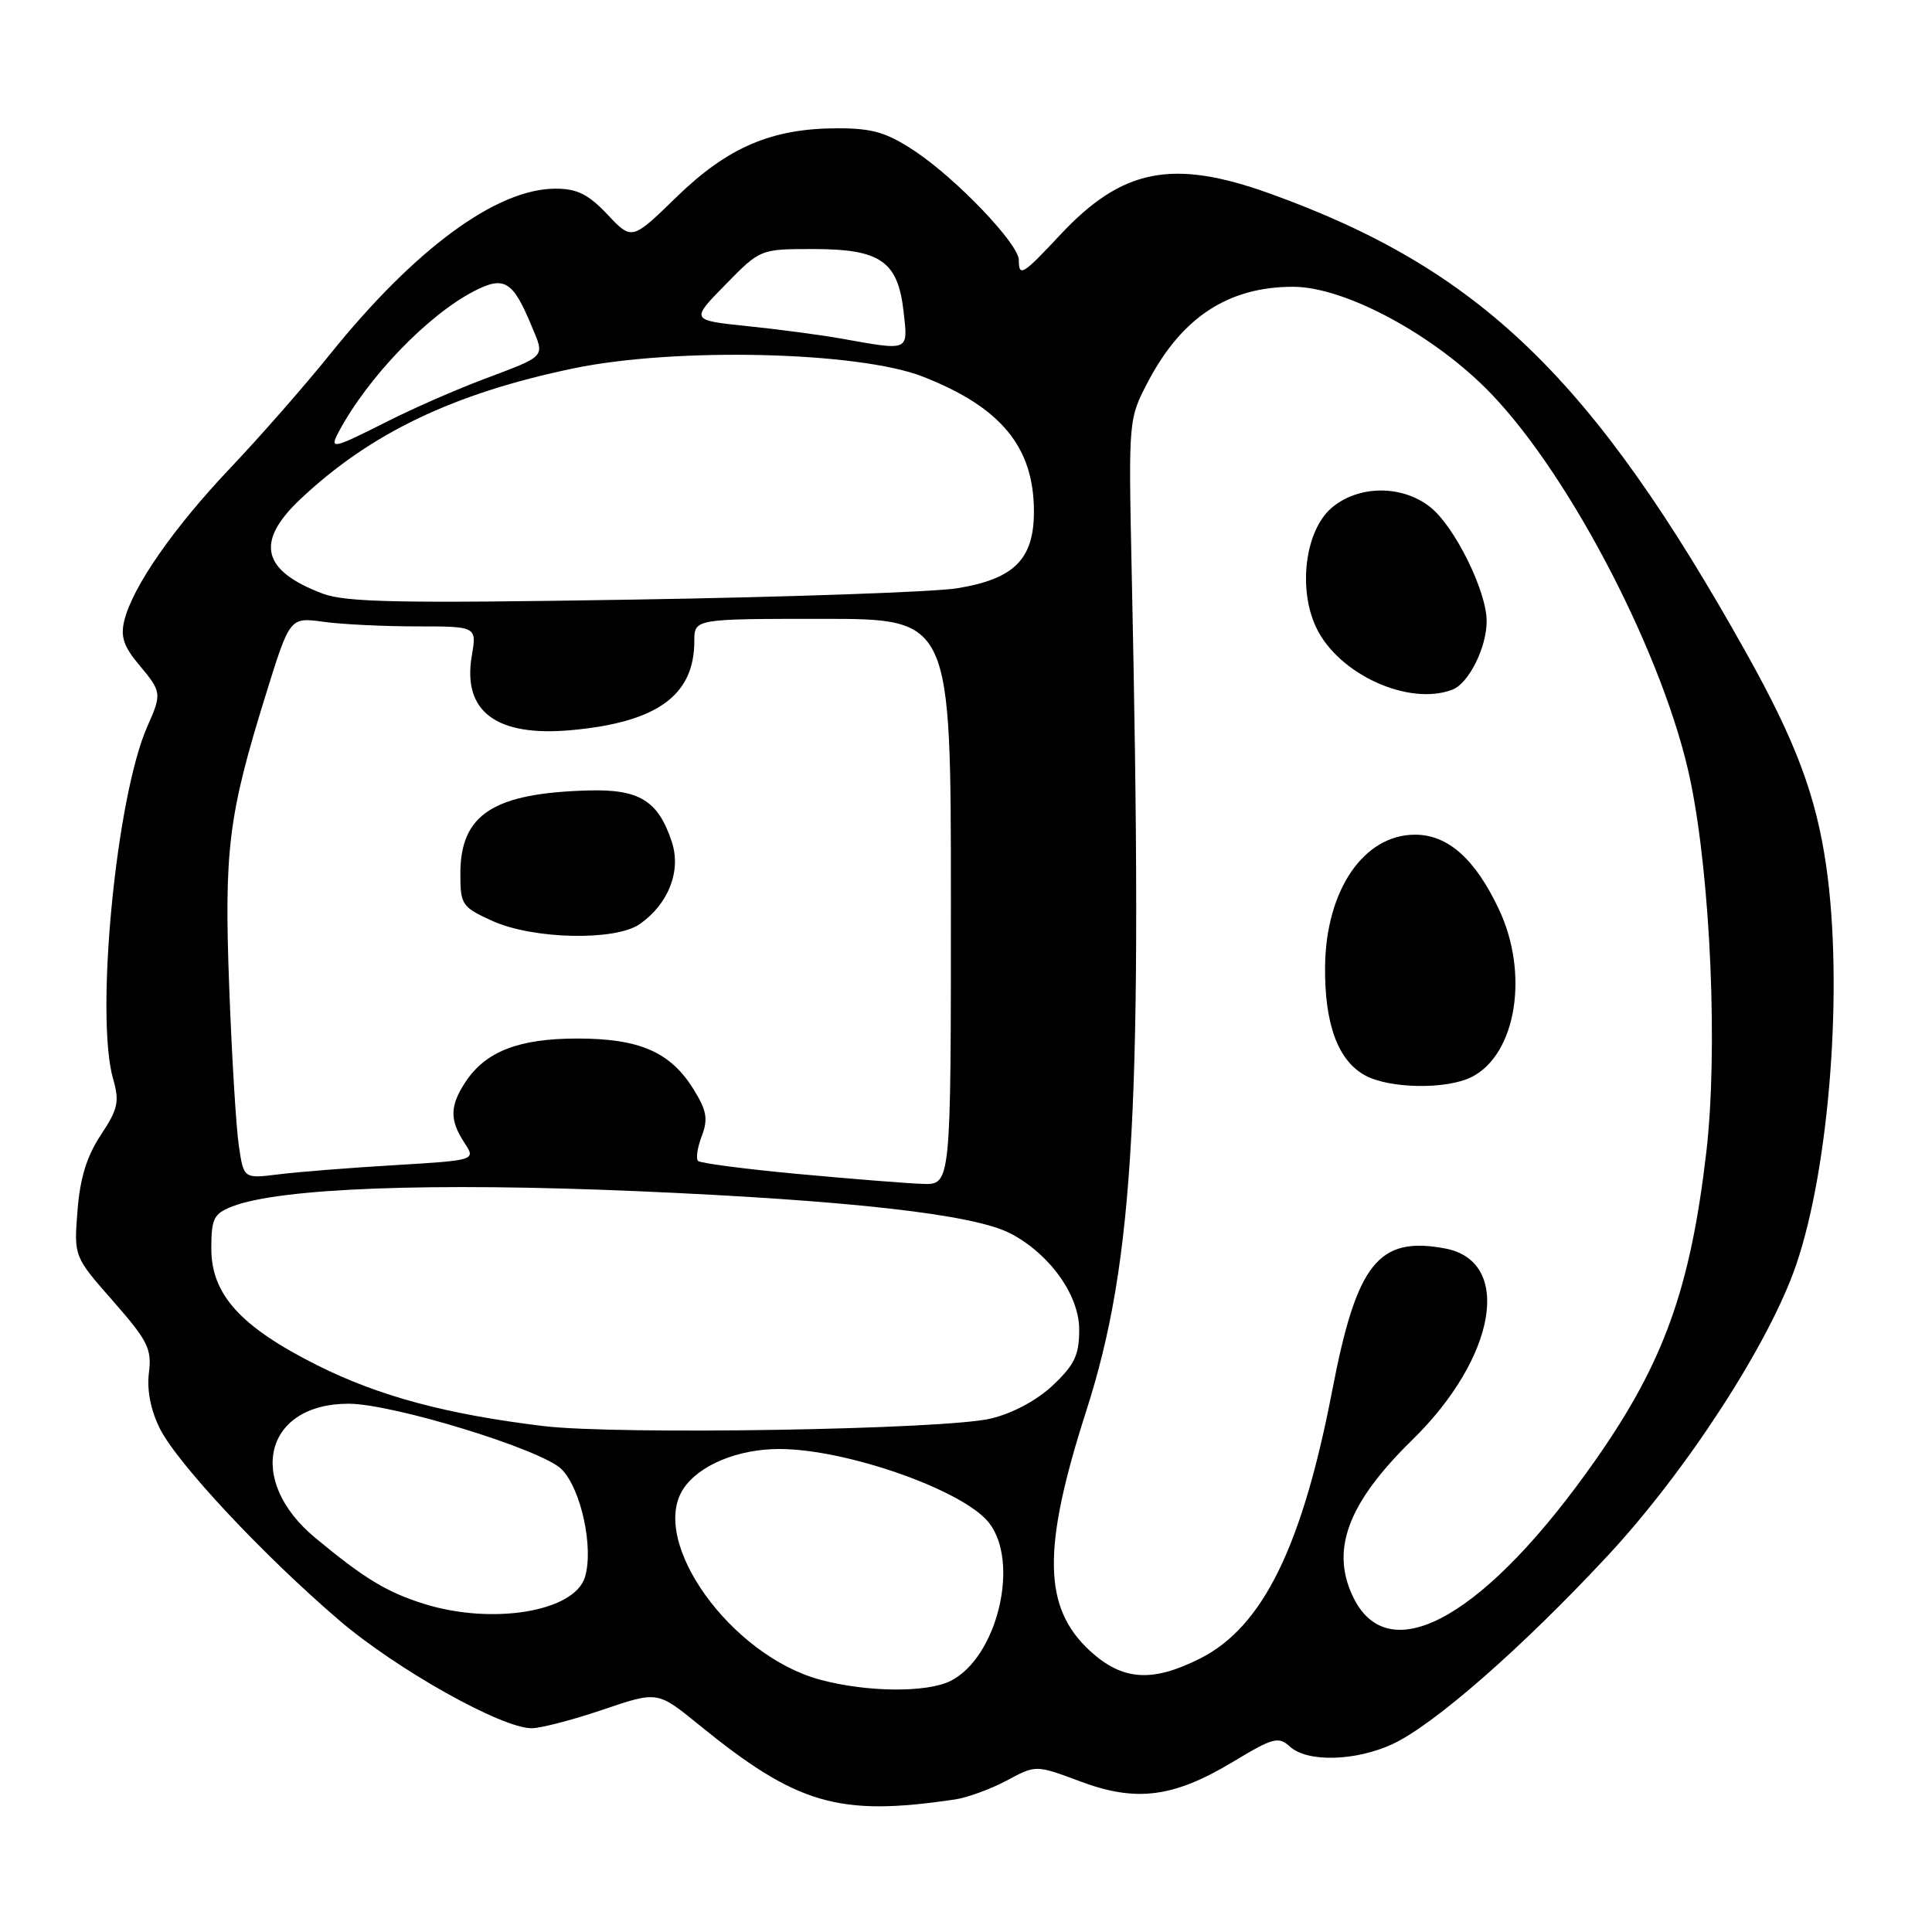 <?xml version="1.0" encoding="UTF-8" standalone="no"?>
<!DOCTYPE svg PUBLIC "-//W3C//DTD SVG 1.1//EN" "http://www.w3.org/Graphics/SVG/1.1/DTD/svg11.dtd" >
<svg xmlns="http://www.w3.org/2000/svg" xmlns:xlink="http://www.w3.org/1999/xlink" version="1.1" viewBox="0 0 256 256">
 <g >
 <path fill="currentColor"
d=" M 126.52 238.44 C 128.18 238.20 131.28 237.06 133.40 235.93 C 137.26 233.85 137.26 233.85 143.12 236.04 C 150.56 238.83 155.50 238.19 163.41 233.43 C 168.72 230.23 169.40 230.05 170.95 231.46 C 173.25 233.53 179.60 233.37 184.50 231.11 C 189.98 228.57 201.67 218.35 213.02 206.15 C 223.47 194.92 234.47 177.95 238.00 167.60 C 242.46 154.55 244.26 130.52 241.98 114.73 C 240.63 105.40 237.94 98.23 231.38 86.50 C 210.98 50.02 196.03 35.62 168.19 25.62 C 155.36 21.02 148.71 22.33 140.51 31.09 C 135.50 36.45 135.00 36.75 135.00 34.46 C 135.00 32.33 126.72 23.67 121.20 20.01 C 117.49 17.55 115.62 17.00 111.01 17.00 C 102.29 17.00 96.46 19.48 89.66 26.09 C 83.73 31.86 83.73 31.86 80.50 28.43 C 77.96 25.74 76.48 25.00 73.60 25.00 C 65.82 25.00 55.01 32.94 43.78 46.88 C 40.41 51.07 34.44 57.88 30.53 62.00 C 22.98 69.96 17.58 77.73 16.47 82.23 C 15.95 84.34 16.39 85.67 18.40 88.06 C 21.43 91.67 21.46 91.89 19.54 96.22 C 15.40 105.48 12.58 134.56 14.99 142.97 C 15.85 145.97 15.64 146.95 13.36 150.39 C 11.50 153.20 10.60 156.11 10.27 160.42 C 9.79 166.50 9.79 166.50 14.99 172.41 C 19.59 177.66 20.13 178.73 19.73 181.91 C 19.45 184.21 19.97 186.86 21.18 189.29 C 23.49 193.90 34.86 206.06 44.94 214.69 C 52.53 221.19 66.45 229.00 70.44 229.00 C 71.66 229.00 75.91 227.89 79.89 226.54 C 87.12 224.08 87.12 224.08 92.52 228.47 C 105.59 239.12 111.09 240.73 126.52 238.44 Z  M 108.71 222.58 C 96.84 219.39 85.98 204.26 90.54 197.29 C 92.61 194.14 97.76 192.00 103.26 192.00 C 112.14 192.00 127.64 197.45 131.04 201.77 C 135.17 207.03 132.14 219.60 125.98 222.72 C 122.84 224.31 114.90 224.24 108.71 222.58 Z  M 144.43 218.75 C 138.20 213.02 138.07 205.22 143.92 187.00 C 150.35 166.97 151.47 146.24 149.95 75.50 C 149.53 55.50 149.53 55.50 152.16 50.50 C 156.65 42.00 162.79 38.00 171.35 38.00 C 178.26 38.00 190.22 44.47 197.63 52.22 C 208.33 63.39 220.70 87.45 224.00 103.50 C 226.68 116.52 227.65 139.33 226.09 152.71 C 223.99 170.70 220.47 180.51 211.52 193.31 C 197.11 213.92 184.33 221.34 179.46 211.93 C 176.18 205.58 178.47 199.26 187.13 190.80 C 198.28 179.89 200.48 167.12 191.49 165.43 C 182.64 163.77 179.77 167.38 176.53 184.23 C 172.54 204.95 167.31 215.58 159.04 219.75 C 152.66 222.97 148.73 222.70 144.43 218.75 Z  M 195.00 142.71 C 200.91 139.72 202.65 129.05 198.62 120.50 C 195.47 113.81 191.86 110.60 187.50 110.60 C 180.72 110.60 175.71 117.91 175.58 128.00 C 175.49 135.66 177.27 140.53 180.89 142.50 C 184.15 144.27 191.68 144.38 195.00 142.71 Z  M 192.46 91.38 C 194.62 90.55 197.00 85.77 196.99 82.30 C 196.98 78.29 192.73 69.72 189.49 67.17 C 185.74 64.22 179.95 64.28 176.43 67.31 C 172.95 70.30 171.96 78.01 174.40 83.14 C 177.34 89.35 186.67 93.60 192.46 91.38 Z  M 56.22 212.53 C 51.26 210.98 48.31 209.19 41.78 203.78 C 32.54 196.12 35.05 186.00 46.19 186.00 C 52.04 186.00 71.80 192.07 74.40 194.67 C 77.01 197.28 78.71 205.18 77.49 209.03 C 76.05 213.56 65.23 215.34 56.22 212.53 Z  M 72.00 188.96 C 59.15 187.40 50.22 185.00 42.05 180.91 C 31.89 175.82 28.00 171.54 28.00 165.44 C 28.00 161.47 28.32 160.83 30.75 159.87 C 37.02 157.42 57.06 156.66 84.50 157.84 C 112.56 159.05 128.98 160.90 133.85 163.42 C 139.07 166.12 143.00 171.60 143.00 176.17 C 143.00 179.55 142.39 180.84 139.52 183.55 C 137.40 185.55 134.18 187.28 131.27 187.97 C 125.17 189.43 81.85 190.15 72.00 188.96 Z  M 105.77 155.56 C 98.77 154.91 92.79 154.13 92.49 153.83 C 92.19 153.52 92.41 152.04 92.99 150.53 C 93.84 148.29 93.65 147.17 91.92 144.37 C 88.85 139.40 84.77 137.61 76.50 137.61 C 68.72 137.61 64.32 139.33 61.65 143.41 C 59.60 146.54 59.57 148.42 61.53 151.41 C 63.06 153.74 63.06 153.74 52.28 154.39 C 46.35 154.74 39.43 155.29 36.89 155.61 C 32.29 156.18 32.29 156.18 31.65 151.84 C 31.29 149.45 30.72 140.07 30.38 131.00 C 29.68 112.60 30.25 108.06 35.19 92.14 C 38.40 81.78 38.40 81.78 42.84 82.39 C 45.28 82.73 50.86 83.00 55.23 83.00 C 63.18 83.00 63.18 83.00 62.51 86.93 C 61.26 94.32 65.80 97.67 75.78 96.74 C 87.10 95.69 92.00 92.13 92.00 84.95 C 92.00 82.00 92.00 82.00 109.00 82.00 C 126.00 82.00 126.00 82.00 126.00 119.50 C 126.00 157.00 126.00 157.00 122.25 156.87 C 120.19 156.80 112.77 156.21 105.77 155.56 Z  M 84.78 122.44 C 88.58 119.78 90.29 115.40 89.02 111.56 C 87.22 106.09 84.72 104.55 77.97 104.74 C 65.34 105.09 61.00 107.91 61.00 115.77 C 61.00 119.89 61.20 120.19 65.25 122.03 C 70.64 124.47 81.55 124.71 84.78 122.44 Z  M 42.74 78.65 C 34.71 75.62 33.80 71.82 39.75 66.19 C 49.03 57.42 60.05 52.13 76.00 48.81 C 89.49 46.00 113.75 46.57 122.27 49.90 C 132.65 53.96 137.00 59.24 137.00 67.78 C 137.00 74.11 134.39 76.72 126.82 77.95 C 123.80 78.44 104.49 79.12 83.91 79.45 C 52.95 79.96 45.85 79.82 42.74 78.65 Z  M 44.90 57.19 C 48.77 49.95 56.73 41.70 62.87 38.55 C 66.83 36.52 67.96 37.22 70.44 43.20 C 72.20 47.41 72.51 47.07 63.95 50.30 C 60.39 51.64 54.68 54.14 51.27 55.87 C 44.03 59.52 43.61 59.61 44.90 57.19 Z  M 111.50 44.87 C 108.75 44.38 103.12 43.63 99.00 43.21 C 91.50 42.43 91.50 42.43 96.12 37.72 C 100.74 33.00 100.74 33.00 107.76 33.00 C 116.66 33.00 118.98 34.60 119.73 41.29 C 120.33 46.60 120.57 46.49 111.50 44.87 Z "/>
</g>
</svg>